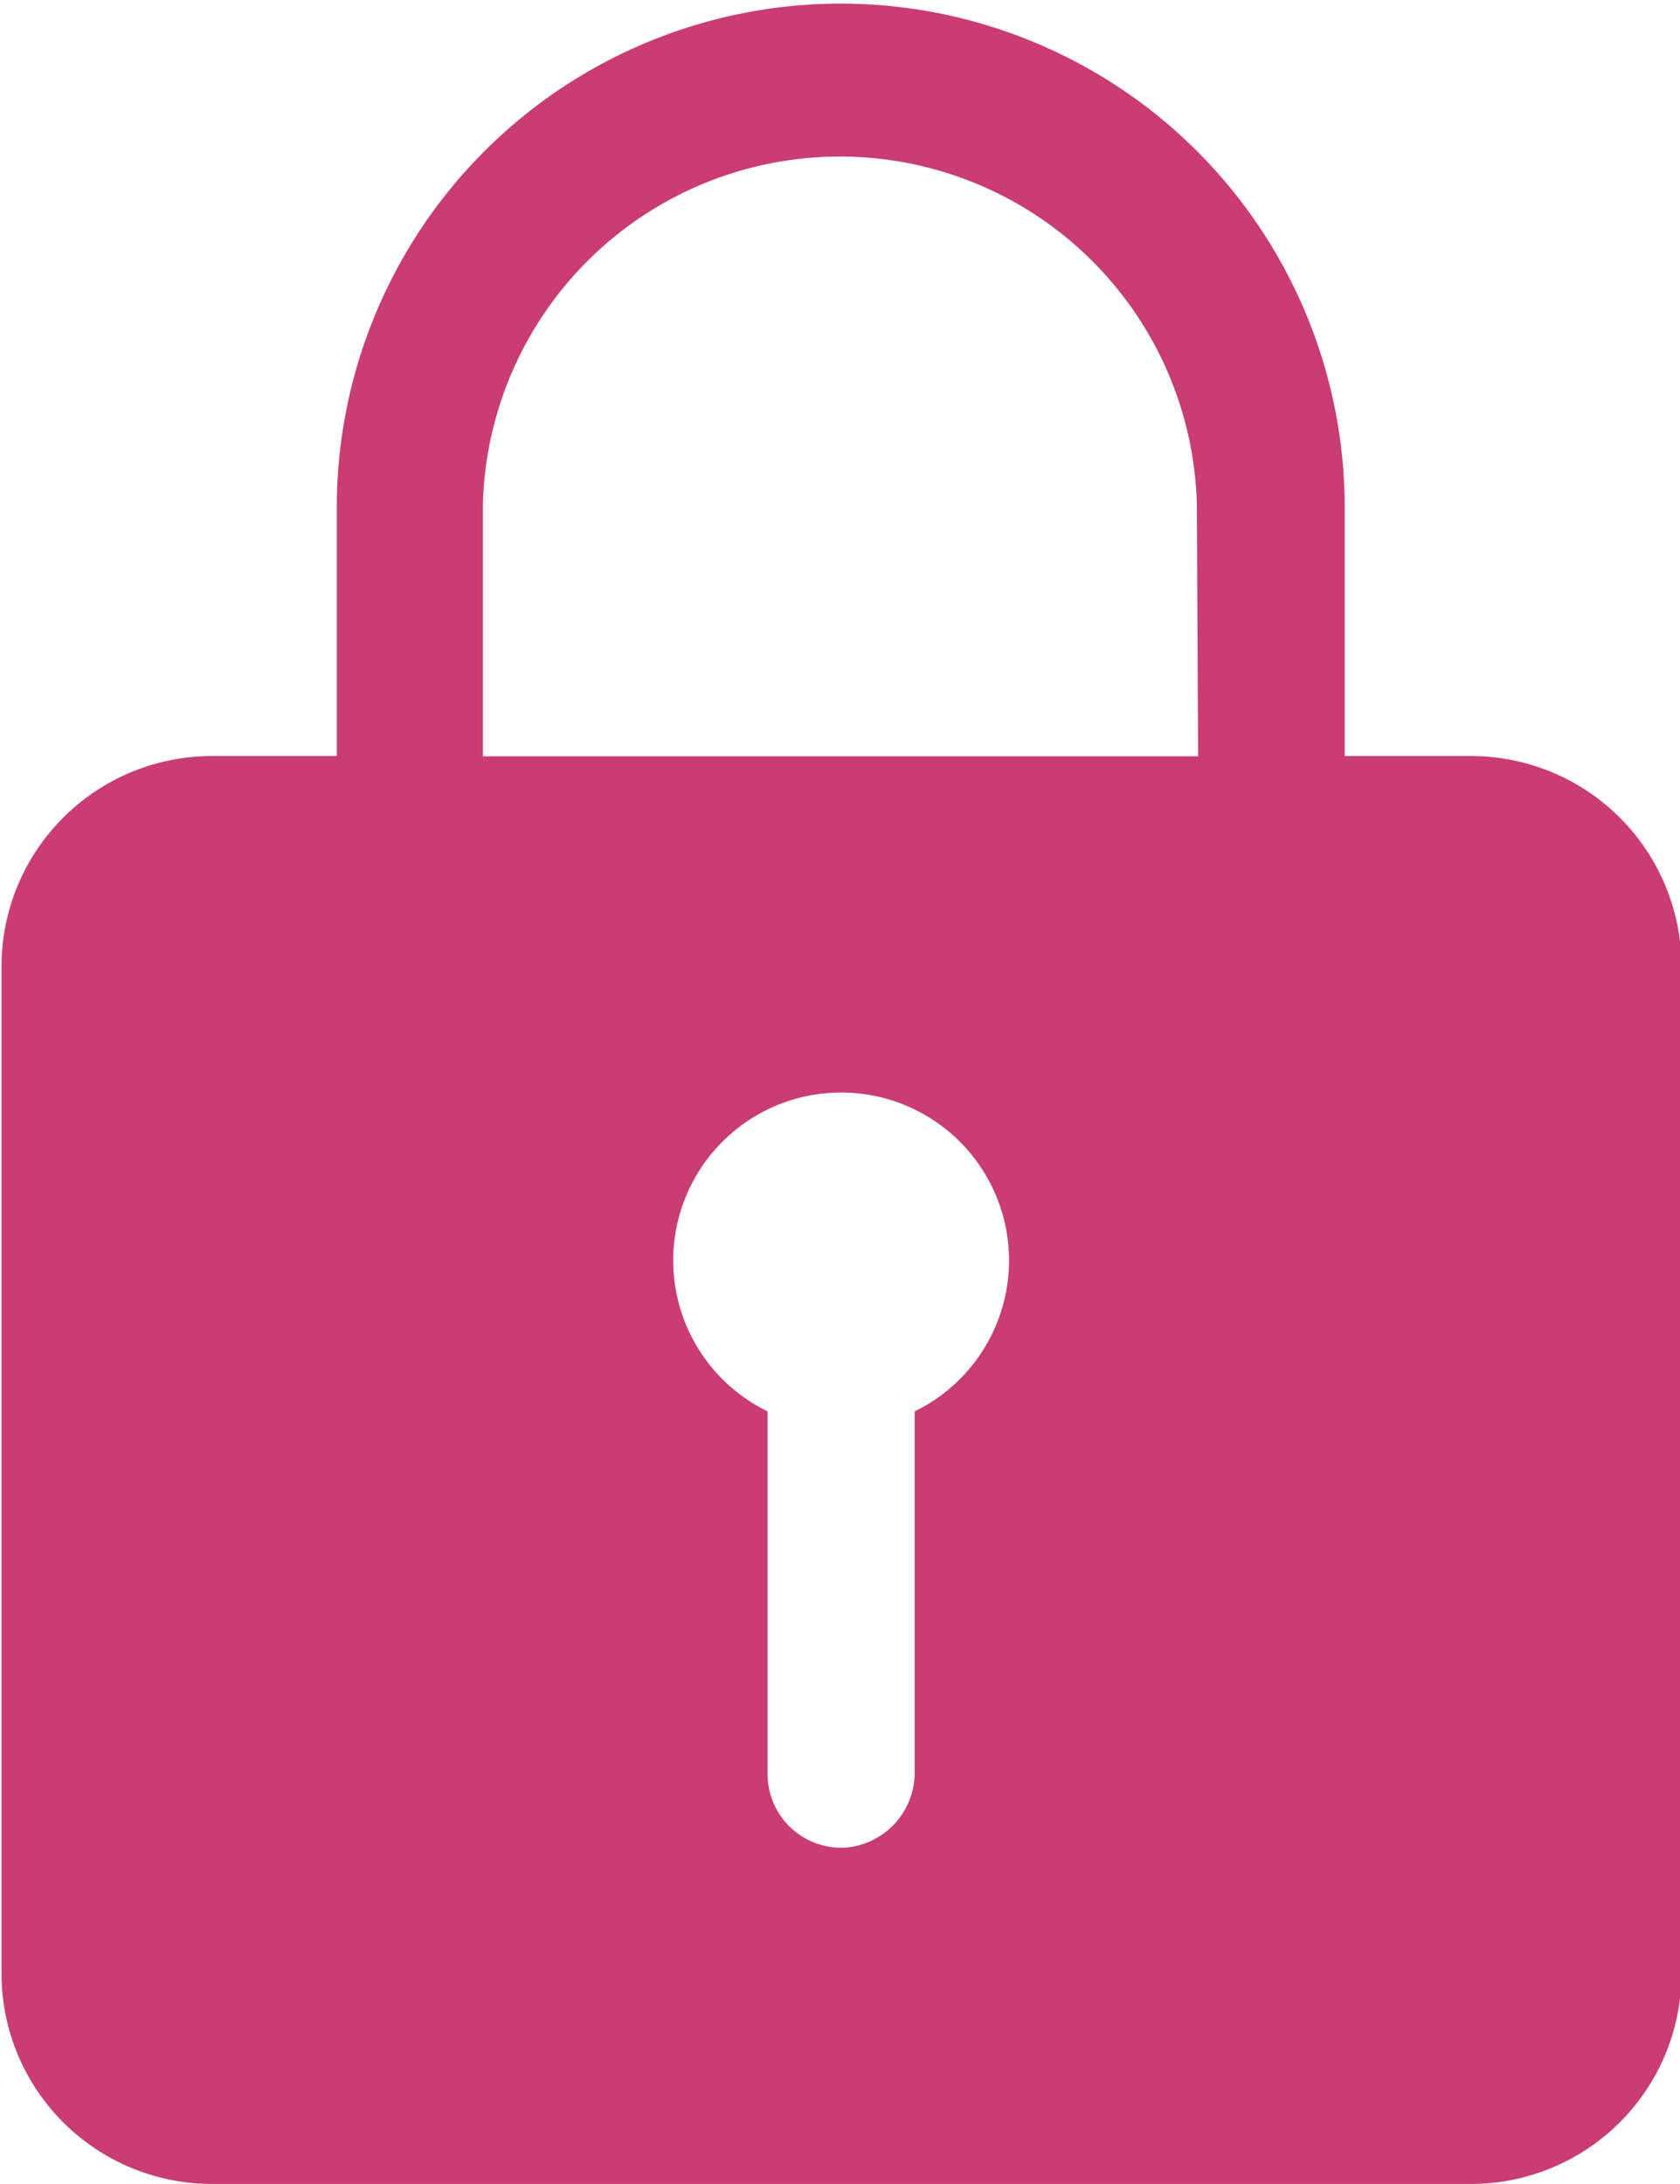 <svg xmlns="http://www.w3.org/2000/svg" width="6.704" height="8.715" viewBox="0 0 6.704 8.715">
  <path id="Icon_ionic-ios-lock" data-name="Icon ionic-ios-lock" d="M12.616,6.391h-.5V5.413a2.011,2.011,0,1,0-4.022-.027V6.391h-.5a.84.84,0,0,0-.838.838v4.022a.84.84,0,0,0,.838.838h5.028a.84.84,0,0,0,.838-.838V7.229A.84.84,0,0,0,12.616,6.391ZM10.4,9.006v1.441a.3.3,0,0,1-.279.3.294.294,0,0,1-.308-.293V9.006a.67.67,0,1,1,.587,0Zm1.131-2.614H8.677V5.386a1.425,1.425,0,0,1,2.849,0Z" transform="translate(-6.75 -3.374)" fill="#ca3c74"/>
</svg>
